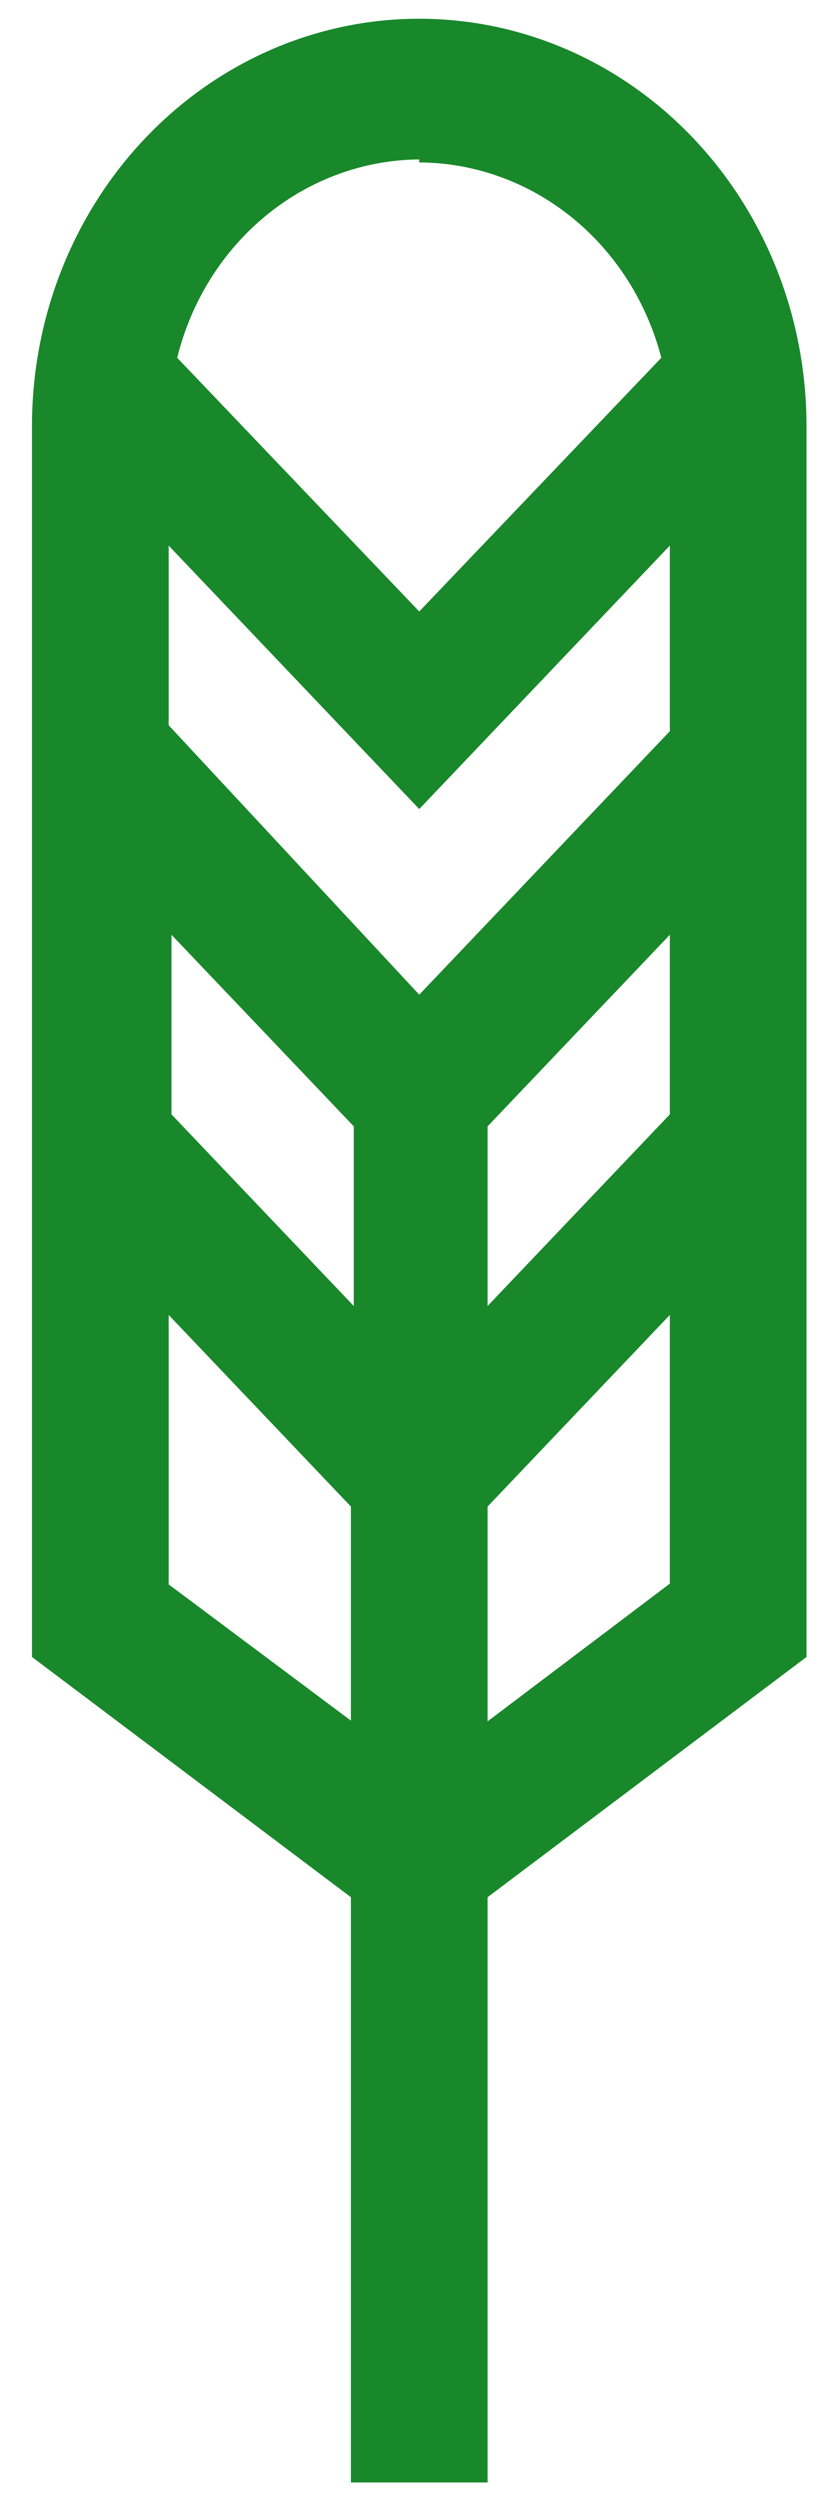 <svg width="20" height="61" viewBox="0 0 20 61" fill="none" xmlns="http://www.w3.org/2000/svg">
<path d="M19.695 10.391C19.695 7.757 18.699 5.23 16.925 3.367C15.152 1.504 12.746 0.457 10.238 0.457C7.73 0.457 5.324 1.504 3.551 3.367C1.777 5.23 0.781 7.757 0.781 10.391V40.43L8.569 46.292V60.572H11.907V46.292L19.695 40.43V10.391ZM16.357 27.191L11.907 31.866V27.483L16.357 22.809V27.191ZM4.188 22.809L8.639 27.483V31.866L4.188 27.191V22.809ZM16.357 17.842L10.238 24.27L4.119 17.696V13.313L10.238 19.741L16.357 13.313V17.842ZM10.238 3.963C11.584 3.97 12.891 4.439 13.958 5.3C15.026 6.161 15.795 7.366 16.149 8.73L10.238 14.92L4.327 8.73C4.668 7.352 5.432 6.131 6.501 5.256C7.569 4.381 8.883 3.901 10.238 3.89V3.963ZM4.119 38.659V32.085L8.569 36.76V41.983L4.119 38.659ZM11.907 42.001V36.76L16.357 32.085V38.641L11.907 42.001Z" fill="#19882B"/>
</svg>
